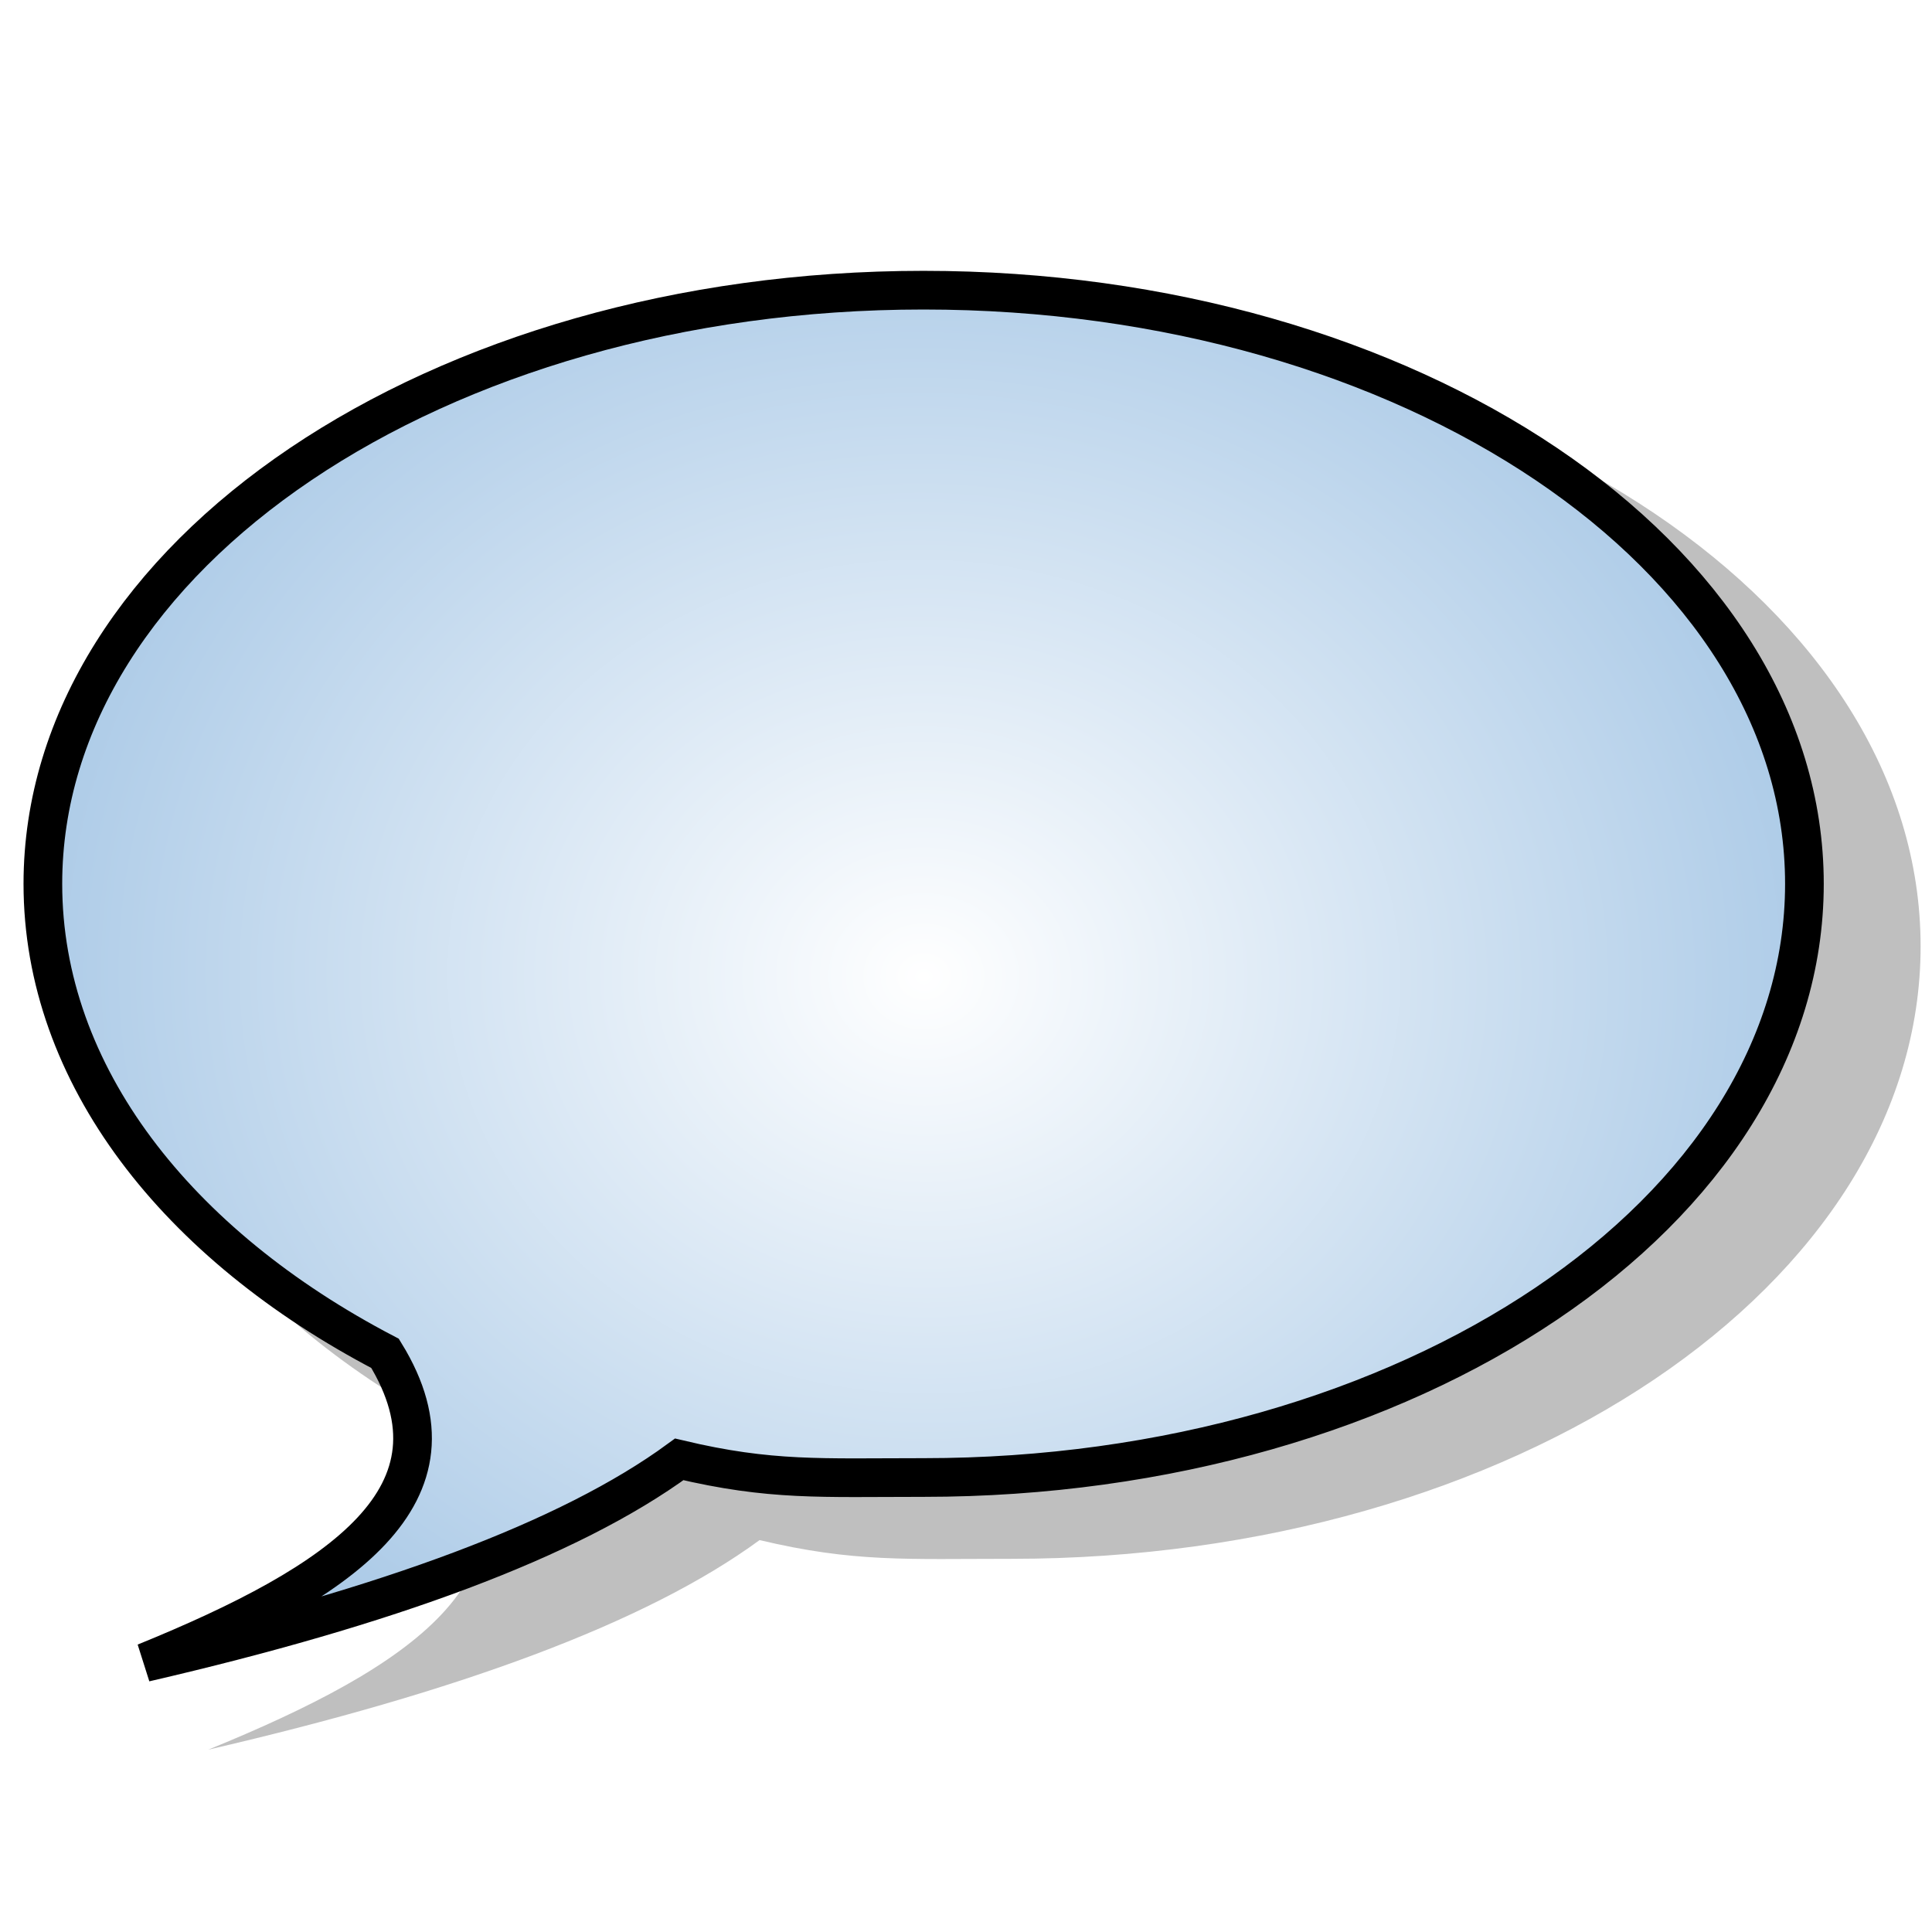 <?xml version="1.0" encoding="UTF-8" standalone="no"?>
<svg id="svg2" xmlns:rdf="http://www.w3.org/1999/02/22-rdf-syntax-ns#" xmlns="http://www.w3.org/2000/svg" enable-background="new -0.3 -0.103 209 195" xml:space="preserve" height="219" width="219" version="1.1" y="0px" x="0px" xmlns:cc="http://creativecommons.org/ns#" xmlns:xlink="http://www.w3.org/1999/xlink" viewBox="-0.3 -0.103 219 219" xmlns:dc="http://purl.org/dc/elements/1.1/">
	<defs id="defs4">
		<filter id="filter4297">
			<feGaussianBlur id="feGaussianBlur4299" stdDeviation="1.932"/>
		</filter>
		<radialGradient id="radialGradient4318" gradientUnits="userSpaceOnUse" cy="118.21" cx="104.95" gradientTransform="matrix(2.503,0.003,0.014,2.19,-159.922,-148.595)" r="86.297">
			<stop id="stop4257" stop-color="#FFF" offset="0"/>
			<stop id="stop4259" stop-color="#5191cd" offset="1"/>
		</radialGradient>
	</defs>
	<g id="g4339" stroke-miterlimit="4" fill-rule="evenodd">
		<path id="path3470-1" opacity="0.5" d="m46.822,271.83c-50.793,0-91.965,32.412-91.965,72.392,0,23.299,14.015,44.011,35.736,57.252,9.088,17.25-4.514,27.914-25.073,37.696,25.114-6.782,44.268-14.91,55.796-24.769,9.554,2.646,14.803,2.212,25.507,2.212,50.793,0,91.999-32.412,91.999-72.392,0-39.981-41.206-72.392-91.999-72.392z" transform="matrix(1.12,0,0,0.959,61.927,-222.937)" filter="url(#filter4297)" stroke-width="0" fill="#000"/>
		<path id="path3470" style="stroke-dasharray:none;" d="m104.38,32.789c-55.132,0-99.821,30.13-99.821,67.295,0,21.658,15.212,40.912,38.788,53.221,9.864,16.035-4.899,25.949-27.215,35.042,27.26-6.305,48.049-13.86,60.562-23.025,10.37,2.46,16.068,2.057,27.686,2.057,55.132,0,99.858-30.13,99.858-67.295,0-37.166-44.726-67.295-99.858-67.295z" stroke-dashoffset="0" stroke="#000" stroke-width="4.384" fill="url(#radialGradient4318)"/>
	</g>
</svg>
